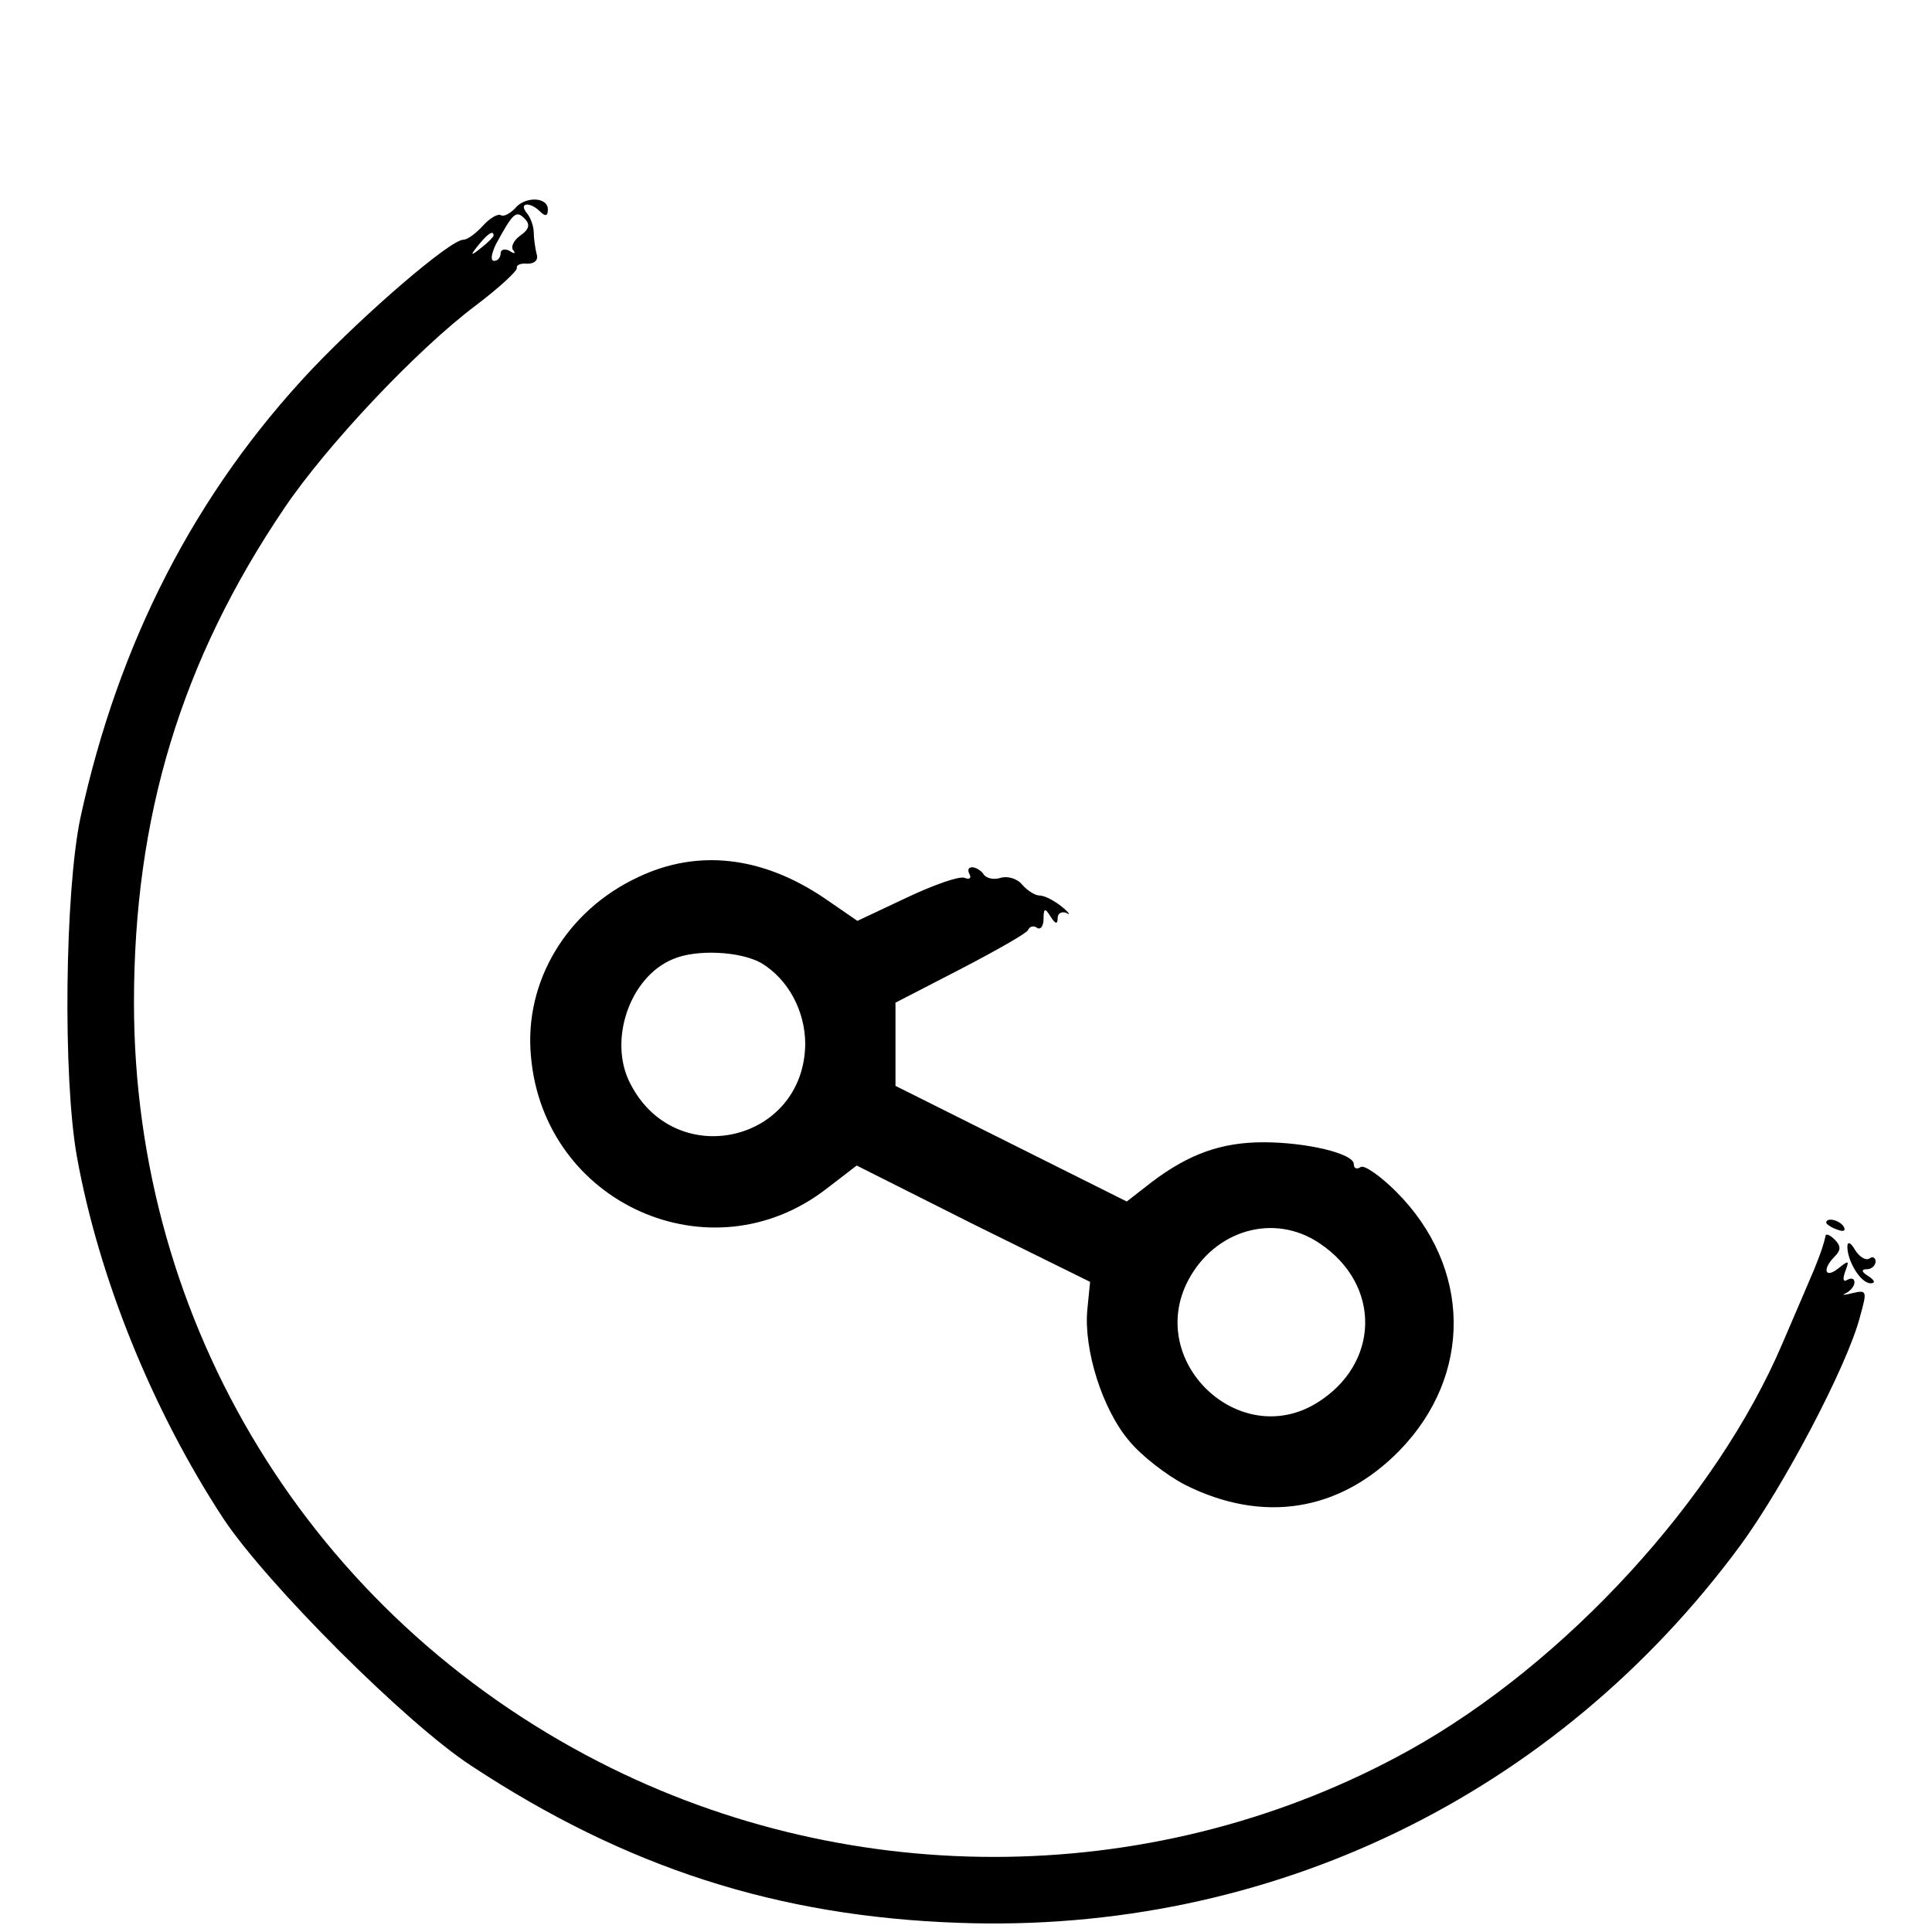 <?xml version="1.0" standalone="no"?>
<!DOCTYPE svg PUBLIC "-//W3C//DTD SVG 20010904//EN"
 "http://www.w3.org/TR/2001/REC-SVG-20010904/DTD/svg10.dtd">
<svg version="1.0" xmlns="http://www.w3.org/2000/svg"
 width="274pt" height="274pt" viewBox="0 0 274 274"
 preserveAspectRatio="xMidYMid meet">

<g transform="translate(0,274) scale(0.1,-0.1)"
fill="#000000" stroke="none">
<path d="M730 2444 c-7 -7 -16 -12 -20 -9 -4 2 -15 -4 -25 -15 -10 -11 -22
-20 -28 -20 -18 0 -136 -101 -215 -184 -165 -175 -274 -387 -328 -636 -22
-105 -25 -368 -5 -480 31 -172 107 -360 208 -514 62 -93 259 -290 351 -350
220 -145 435 -214 692 -223 440 -16 846 180 1108 535 61 83 152 255 170 325
10 36 10 38 -11 33 -12 -3 -16 -3 -9 0 6 3 12 10 12 15 0 6 -4 7 -10 4 -6 -4
-7 1 -3 12 6 16 5 16 -10 4 -19 -15 -23 -1 -5 17 9 9 9 15 0 24 -7 7 -13 9
-13 5 -3 -13 -6 -22 -16 -47 -6 -14 -26 -61 -45 -105 -94 -221 -308 -454 -529
-577 -353 -196 -788 -202 -1149 -17 -408 209 -660 620 -660 1077 0 264 67 485
213 701 60 89 188 225 272 288 33 25 59 49 58 53 -1 4 5 7 15 6 10 0 16 5 13
14 -2 8 -4 22 -4 30 0 8 -4 21 -10 28 -12 15 5 16 19 2 7 -7 11 -7 11 3 0 18
-33 19 -47 1z m8 -38 c-10 -7 -14 -17 -10 -21 4 -5 1 -5 -5 -1 -7 4 -13 2 -13
-3 0 -6 -4 -11 -9 -11 -6 0 -4 10 2 23 25 46 29 49 41 37 8 -8 7 -15 -6 -24z
m-38 0 c0 -2 -8 -10 -17 -17 -16 -13 -17 -12 -4 4 13 16 21 21 21 13z"/>
<path d="M905 1496 c-101 -47 -162 -148 -152 -254 18 -209 255 -315 419 -188
l43 33 165 -83 166 -82 -4 -40 c-5 -56 21 -140 59 -185 17 -21 53 -49 80 -63
110 -55 219 -38 304 49 104 107 102 260 -5 367 -22 22 -45 38 -50 35 -6 -4
-10 -2 -10 4 0 15 -67 31 -128 31 -59 0 -105 -16 -158 -56 l-36 -28 -164 82
-164 82 0 59 0 59 93 48 c50 26 94 51 95 55 2 5 8 7 13 3 5 -3 9 3 9 13 0 15
2 16 10 3 7 -11 10 -11 10 -2 0 7 6 10 13 7 6 -4 3 1 -7 9 -11 9 -25 16 -32
16 -6 0 -17 7 -24 15 -7 9 -21 13 -31 10 -9 -3 -20 -1 -24 5 -3 5 -11 10 -16
10 -6 0 -7 -4 -4 -10 3 -5 0 -8 -7 -5 -7 3 -44 -10 -82 -28 l-70 -33 -48 33
c-88 59 -179 69 -263 29z m175 -122 c38 -23 62 -68 62 -115 -2 -139 -184 -181
-248 -56 -32 61 -1 152 61 177 33 14 95 11 125 -6z m791 -397 c89 -59 86 -172
-4 -227 -110 -67 -242 59 -182 174 38 72 122 96 186 53z"/>
<path d="M2590 1006 c0 -2 7 -7 16 -10 8 -3 12 -2 9 4 -6 10 -25 14 -25 6z"/>
<path d="M2620 972 c0 -21 19 -52 33 -52 7 0 6 4 -3 10 -10 6 -11 10 -2 10 6
0 12 5 12 11 0 5 -4 8 -9 4 -6 -3 -14 3 -20 12 -6 11 -11 13 -11 5z"/>
</g>
</svg>
